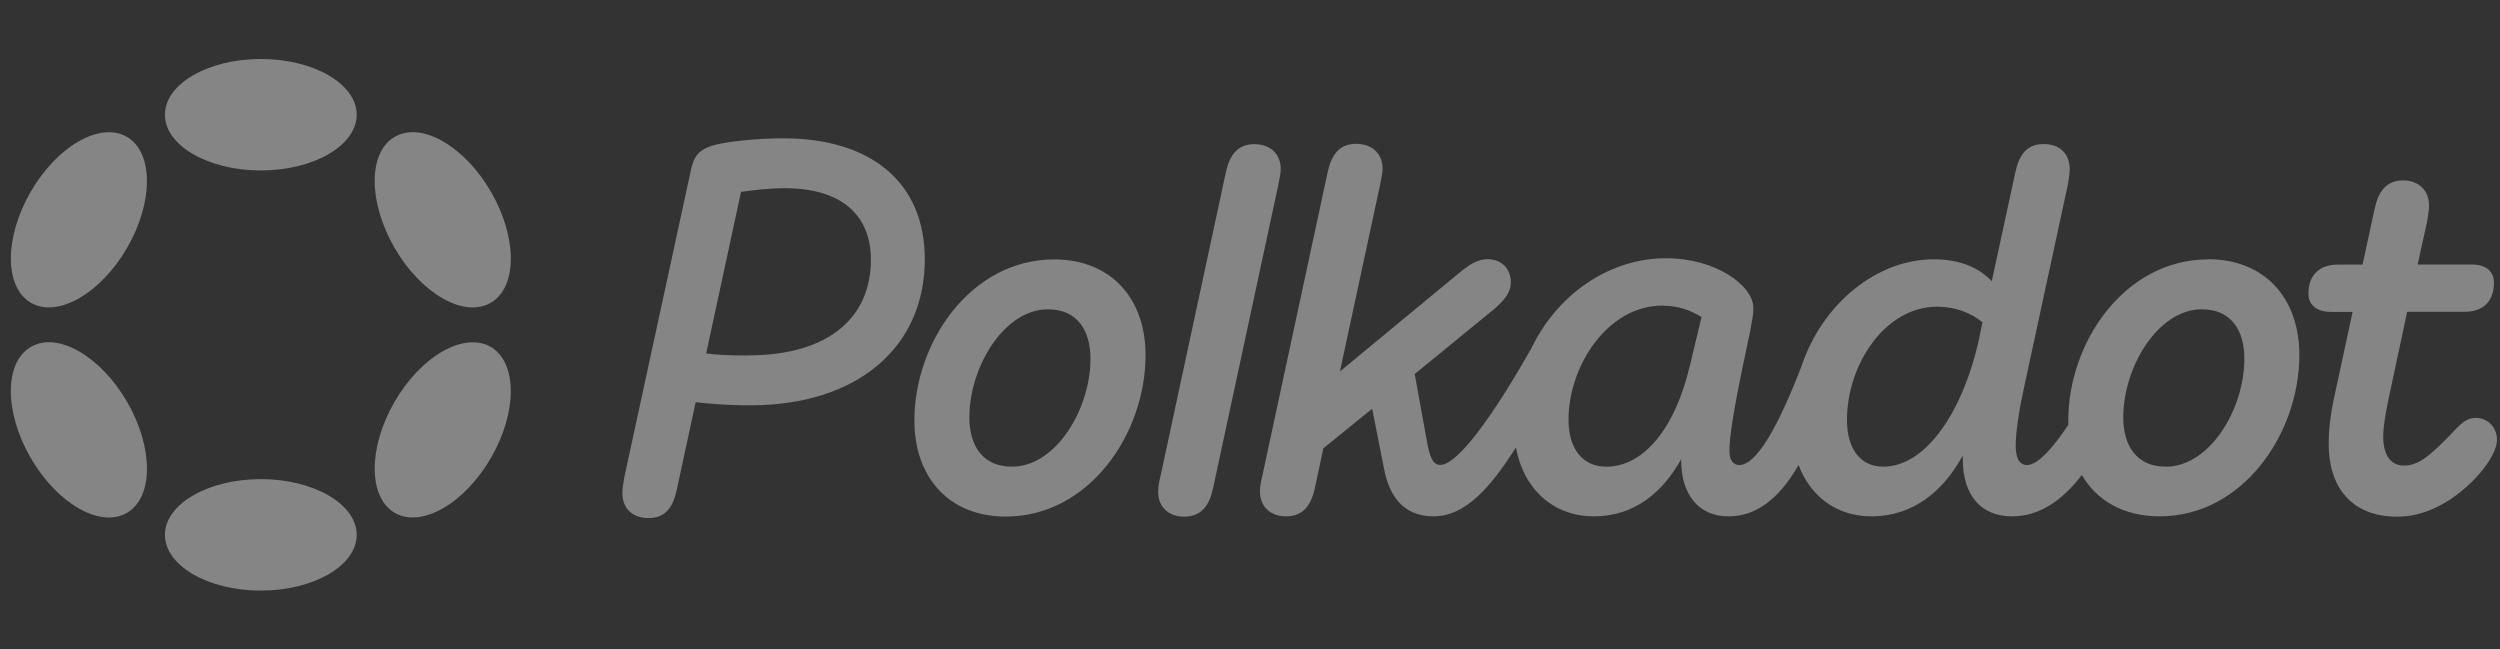 <svg width="231" height="60" viewBox="0 0 231 60" fill="none" xmlns="http://www.w3.org/2000/svg">
<rect x="0" y="0" width="231" height="60" fill="#333333" stroke="none"/>
<path opacity="0.4" d="M72.35 12.78C69.66 12.78 67.07 13.12 66.01 13.4C64.47 13.83 64.09 14.5 63.8 15.9L57.7 44.03C57.6 44.61 57.51 45.09 57.51 45.57C57.51 46.96 58.42 47.87 59.91 47.87C61.54 47.87 62.21 46.81 62.55 45.18L64.28 37.16C65.48 37.3 67.06 37.45 69.32 37.45C79.26 37.45 85.45 32.07 85.45 23.96C85.45 16.86 80.51 12.78 72.35 12.78ZM69.09 32.85C67.55 32.85 66.35 32.8 65.25 32.66L68.47 17.73C69.48 17.59 70.97 17.39 72.5 17.39C77.78 17.39 80.47 19.89 80.47 24.01C80.47 29.29 76.63 32.84 69.09 32.84V32.85ZM228.75 38.61C227.93 38.61 227.41 39.09 226.4 40.19C224.62 42.01 223.52 43.02 222.13 43.02C220.88 43.02 220.21 42.01 220.21 40.38C220.21 39.47 220.4 38.36 220.64 37.16L222.42 28.81H227.75C229.43 28.81 230.44 27.85 230.44 26.12C230.44 25.16 229.82 24.44 228.38 24.44H223.39L224.25 20.55C224.35 19.97 224.44 19.45 224.44 18.97C224.44 17.63 223.53 16.67 222.04 16.67C220.46 16.67 219.74 17.73 219.4 19.36L218.3 24.45H216.04C214.31 24.45 213.3 25.41 213.3 27.14C213.3 28.1 213.97 28.82 215.41 28.82H217.38L215.6 37.08C215.41 37.99 215.17 39.48 215.17 41.02C215.17 44.91 217.19 47.74 221.51 47.74C224.01 47.74 226.21 46.49 227.89 45C229.52 43.56 230.72 41.78 230.72 40.63C230.72 39.48 229.86 38.61 228.75 38.61ZM118.34 15.62C118.34 14.23 117.38 13.32 115.89 13.32C114.31 13.32 113.59 14.38 113.25 16.01L107.25 43.9C107.11 44.48 107.01 44.96 107.01 45.44C107.01 46.83 107.97 47.74 109.41 47.74C111.04 47.74 111.76 46.68 112.1 45.05L118.1 17.16C118.2 16.58 118.34 16.1 118.34 15.62ZM204.02 23.97C196.34 23.97 191.11 31.6 191.11 38.85C191.11 38.99 191.11 39.12 191.11 39.25C189.91 41.08 188.37 42.97 187.31 42.97C186.54 42.97 186.25 42.25 186.25 41.15C186.25 39.81 186.63 37.55 187.07 35.58L191.05 17.15C191.15 16.57 191.24 16.09 191.24 15.61C191.24 14.22 190.33 13.31 188.84 13.31C187.21 13.31 186.54 14.37 186.2 16L184.04 25.98C182.89 24.78 181.21 23.96 178.66 23.96C173.56 23.96 168.43 27.89 166.43 33.91C164.23 39.6 162.26 42.97 160.71 42.97C160.13 42.97 159.8 42.49 159.8 41.67C159.8 39.27 161.14 33.41 161.72 30.58C161.91 29.52 162.01 29.09 162.01 28.47C162.01 26.36 158.51 23.86 153.95 23.86C148.68 23.86 143.9 27.2 141.51 32.16C137.95 38.44 134.69 42.96 133.07 42.96C132.35 42.96 132.11 42.05 131.92 41.18L130.72 34.56L138.06 28.56C138.73 27.98 139.6 27.17 139.6 26.11C139.6 24.81 138.74 23.95 137.44 23.95C136.48 23.95 135.66 24.53 134.85 25.2L123.81 34.32L127.51 17.13C127.61 16.55 127.75 16.07 127.75 15.59C127.75 14.2 126.79 13.29 125.3 13.29C123.72 13.29 123 14.35 122.66 15.98L116.66 43.87C116.52 44.45 116.42 44.93 116.42 45.41C116.42 46.8 117.38 47.71 118.82 47.71C120.45 47.71 121.17 46.65 121.51 45.02L122.28 41.42L126.79 37.77L127.89 43.34C128.32 45.55 129.47 47.71 132.45 47.71C135.43 47.71 137.74 45.01 140.07 41.35C140.78 45.18 143.5 47.71 147.28 47.71C151.06 47.71 153.66 45.45 155.34 42.43V42.53C155.34 45.65 156.92 47.71 159.71 47.71C162.23 47.71 164.32 46.19 166.19 42.97C167.25 45.78 169.62 47.71 172.91 47.71C176.8 47.71 179.58 45.36 181.36 42.09V42.38C181.36 45.84 183.09 47.71 185.92 47.71C188.42 47.71 190.55 46.26 192.36 43.89C193.74 46.25 196.21 47.71 199.55 47.71C207.23 47.71 212.46 40.08 212.46 32.78C212.46 27.64 209.34 23.95 204.01 23.95L204.02 23.97ZM156.16 33.71C154.77 39.71 151.79 43.12 148.43 43.12C146.17 43.12 144.93 41.39 144.93 38.8C144.93 33.71 148.63 28.24 153.57 28.24C155.06 28.24 156.21 28.67 157.22 29.3L156.16 33.72V33.71ZM182.9 31.17C181.36 38.23 177.86 43.12 174.02 43.12C171.91 43.12 170.66 41.49 170.66 38.8C170.66 33.66 174.21 28.34 178.96 28.34C180.78 28.34 182.18 28.96 183.18 29.78L182.89 31.17H182.9ZM200.13 43.12C197.35 43.12 196.19 41.1 196.19 38.56C196.19 33.9 199.41 28.58 203.44 28.58C206.22 28.58 207.38 30.6 207.38 33.14C207.38 37.84 204.16 43.12 200.13 43.12ZM97.4 23.97C89.72 23.97 84.49 31.6 84.49 38.85C84.49 44.03 87.61 47.73 92.94 47.73C100.62 47.73 105.85 40.1 105.85 32.8C105.85 27.66 102.73 23.97 97.4 23.97ZM93.51 43.12C90.73 43.12 89.57 41.1 89.57 38.56C89.57 33.9 92.79 28.58 96.82 28.58C99.6 28.58 100.76 30.6 100.76 33.14C100.76 37.84 97.54 43.12 93.51 43.12ZM24.1 5.45C19.21 5.45 15.24 7.76 15.24 10.6C15.24 13.44 19.21 15.75 24.1 15.75C28.99 15.75 32.96 13.44 32.96 10.6C32.96 7.76 28.99 5.45 24.1 5.45ZM24.1 44.27C19.21 44.27 15.24 46.58 15.24 49.42C15.24 52.26 19.21 54.57 24.1 54.57C28.99 54.57 32.96 52.26 32.96 49.42C32.96 46.58 28.99 44.27 24.1 44.27ZM11.72 12.64C9.25 11.22 5.27 13.5 2.83 17.73C0.38 21.97 0.4 26.55 2.86 27.98C5.33 29.4 9.31 27.12 11.75 22.89C14.2 18.65 14.18 14.07 11.72 12.64ZM45.34 32.05C42.87 30.63 38.89 32.91 36.45 37.14C34 41.38 34.02 45.96 36.48 47.39C38.95 48.81 42.93 46.53 45.37 42.3C47.82 38.06 47.8 33.48 45.34 32.05ZM2.86 32.05C0.39 33.47 0.38 38.06 2.83 42.3C5.28 46.54 9.26 48.82 11.72 47.39C14.19 45.97 14.2 41.38 11.75 37.14C9.3 32.9 5.32 30.62 2.86 32.05ZM36.48 12.64C34.01 14.06 34 18.65 36.45 22.89C38.9 27.13 42.88 29.41 45.34 27.98C47.81 26.56 47.82 21.97 45.37 17.73C42.92 13.49 38.94 11.21 36.48 12.64Z" fill="white"/>
</svg>
